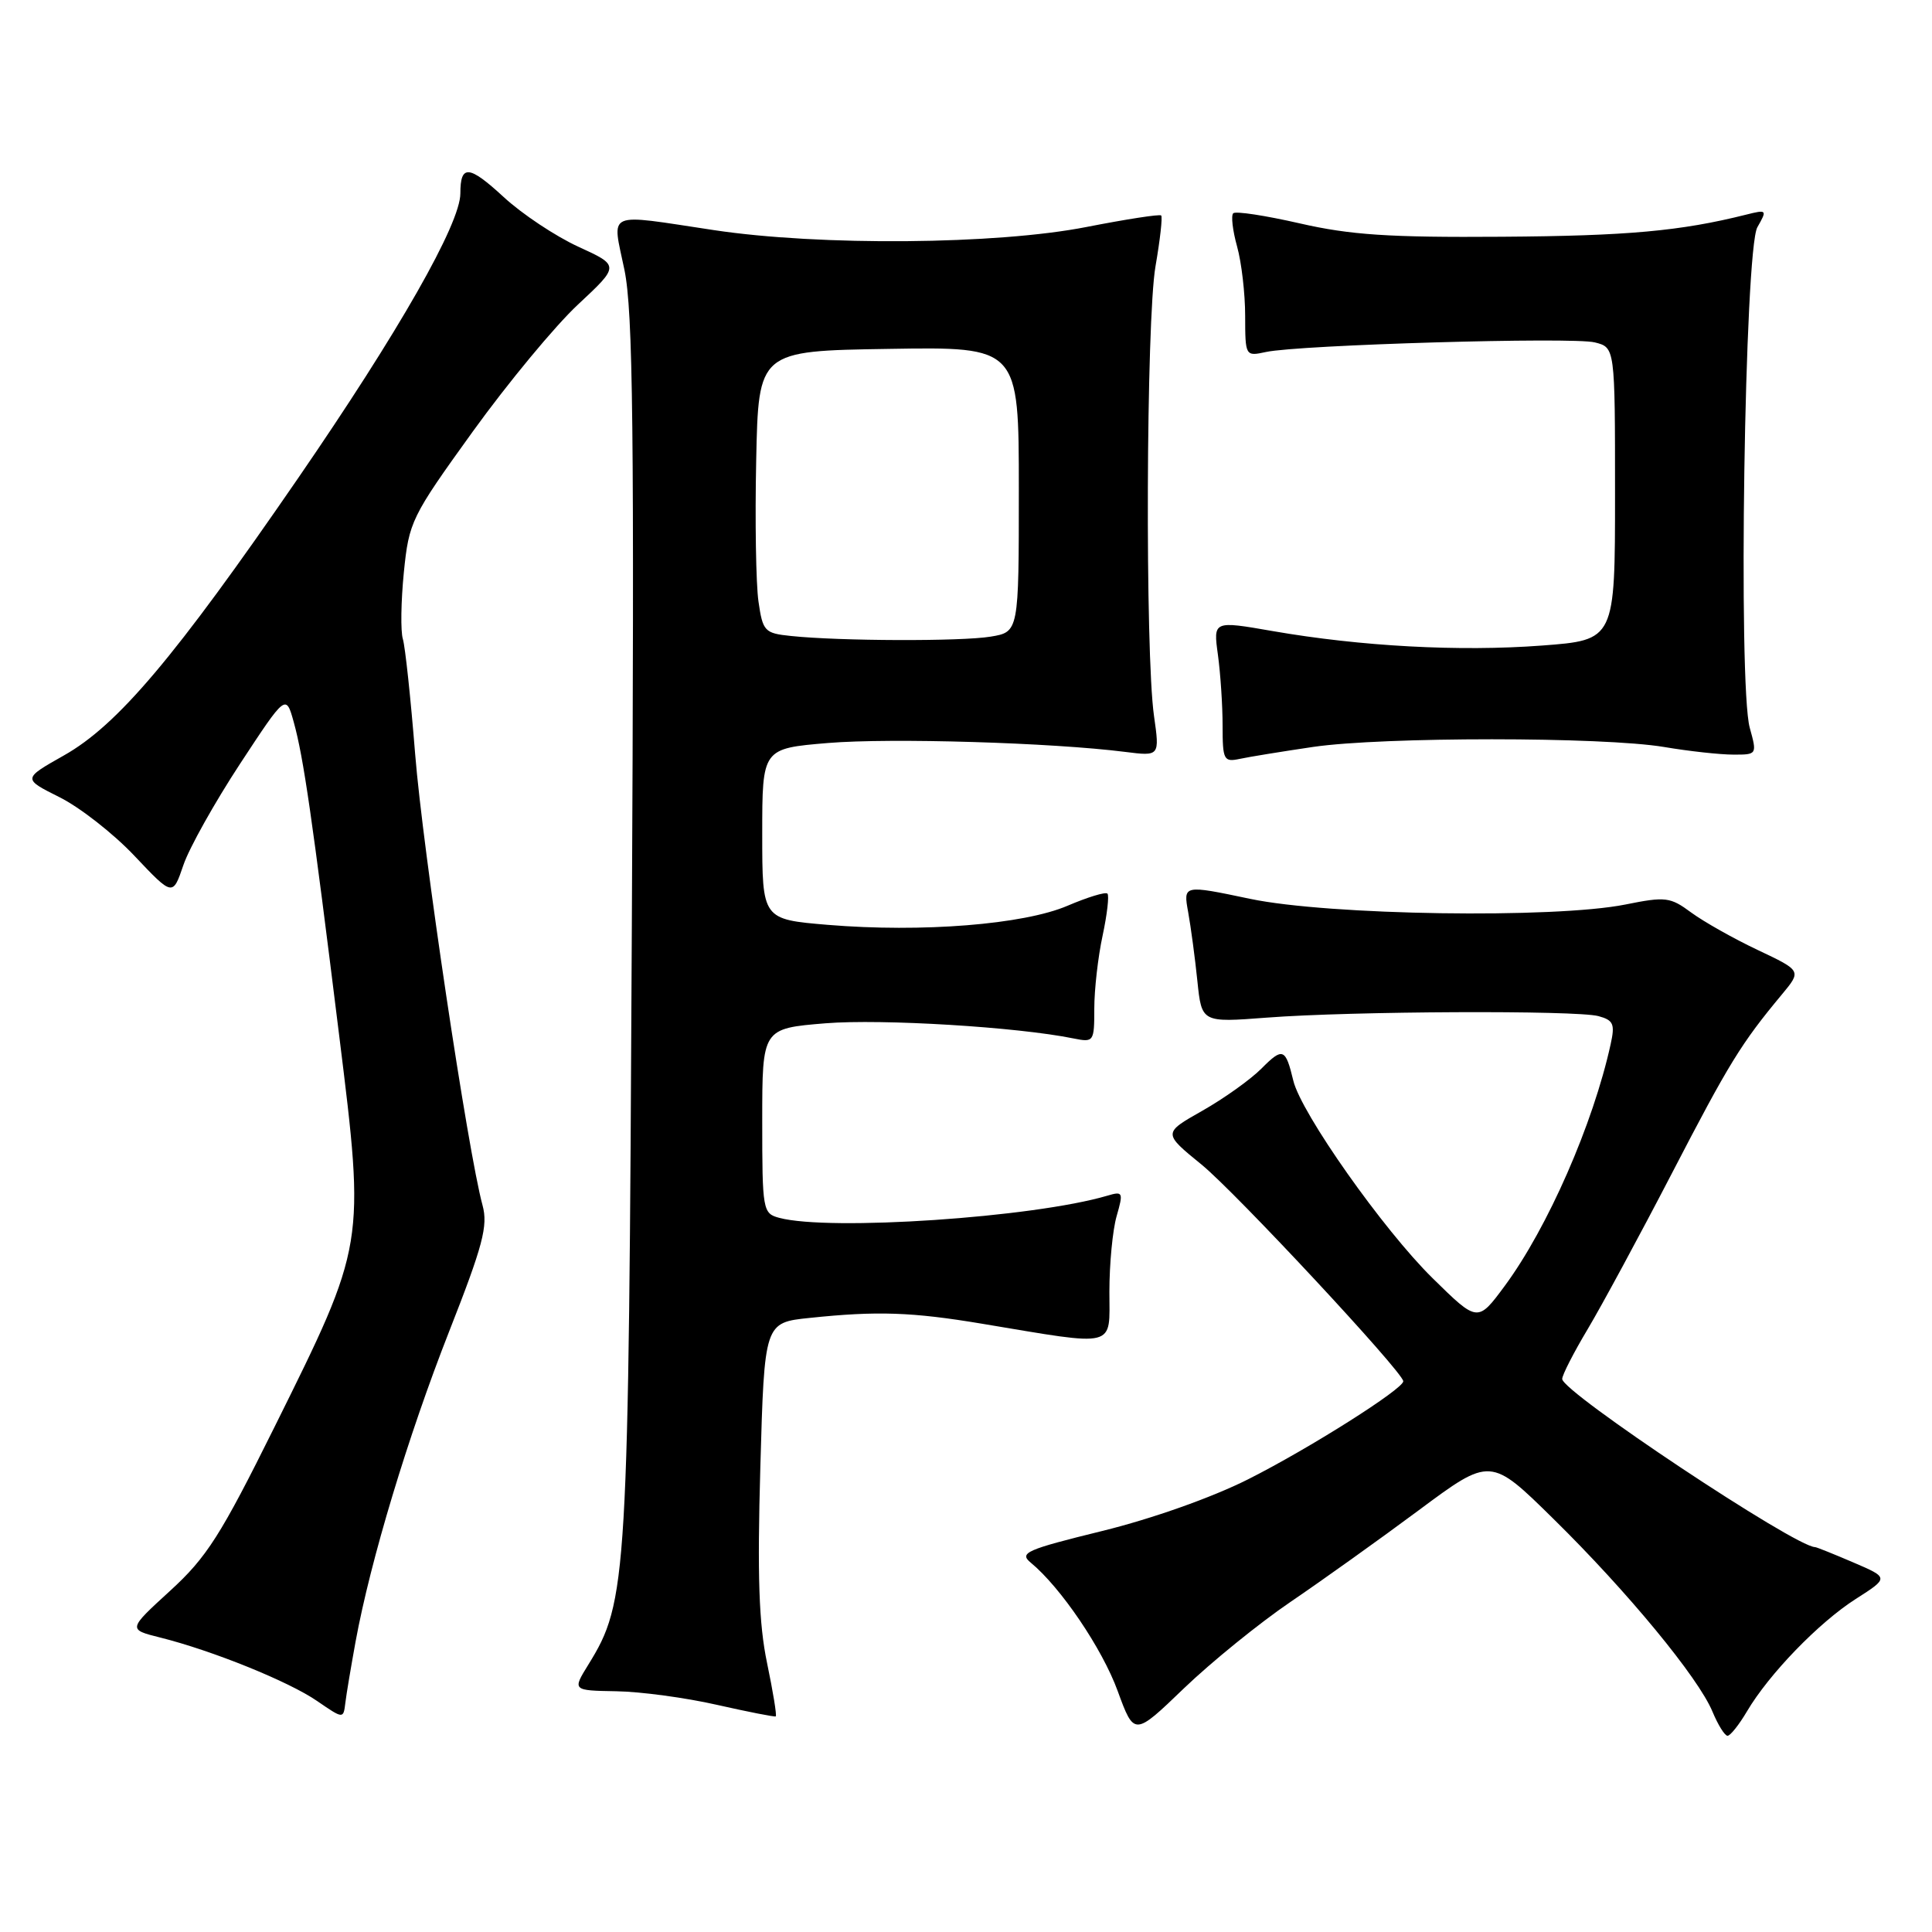 <?xml version="1.0" encoding="UTF-8" standalone="no"?>
<!DOCTYPE svg PUBLIC "-//W3C//DTD SVG 1.1//EN" "http://www.w3.org/Graphics/SVG/1.1/DTD/svg11.dtd" >
<svg xmlns="http://www.w3.org/2000/svg" xmlns:xlink="http://www.w3.org/1999/xlink" version="1.1" viewBox="0 0 256 256">
 <g >
 <path fill="currentColor"
d=" M 171.00 212.26 C 175.12 209.46 182.78 203.99 188.00 200.11 C 197.50 193.05 197.50 193.05 205.86 201.28 C 215.65 210.90 225.06 222.31 226.92 226.82 C 227.65 228.57 228.54 230.00 228.91 230.00 C 229.27 230.00 230.43 228.55 231.48 226.77 C 234.40 221.82 241.01 214.99 245.90 211.87 C 250.30 209.06 250.30 209.06 245.57 207.03 C 242.96 205.91 240.69 205.00 240.51 205.00 C 237.91 205.00 207.00 184.45 207.00 182.72 C 207.00 182.19 208.52 179.23 210.37 176.13 C 212.22 173.03 217.24 163.75 221.52 155.50 C 229.10 140.88 230.70 138.27 236.11 131.77 C 238.72 128.63 238.72 128.63 232.91 125.88 C 229.71 124.37 225.75 122.13 224.10 120.92 C 221.32 118.86 220.70 118.78 215.39 119.85 C 205.97 121.74 176.05 121.29 165.64 119.10 C 156.78 117.24 156.78 117.24 157.44 120.87 C 157.80 122.87 158.35 126.97 158.66 130.00 C 159.23 135.50 159.23 135.50 167.87 134.84 C 179.05 133.98 208.83 133.85 211.80 134.64 C 213.79 135.18 214.01 135.69 213.42 138.36 C 211.10 148.94 205.08 162.67 199.40 170.37 C 195.80 175.24 195.80 175.24 189.83 169.37 C 183.31 162.97 172.39 147.48 171.37 143.19 C 170.34 138.89 169.97 138.75 167.16 141.58 C 165.70 143.05 162.16 145.57 159.30 147.19 C 154.09 150.14 154.09 150.14 159.22 154.32 C 163.73 158.00 185.78 181.68 185.94 183.01 C 186.05 183.98 173.46 191.95 165.39 196.01 C 160.61 198.42 152.68 201.23 146.06 202.86 C 135.96 205.34 135.01 205.76 136.58 207.06 C 140.55 210.33 146.06 218.46 148.10 224.07 C 150.29 230.05 150.29 230.05 156.89 223.70 C 160.53 220.21 166.88 215.06 171.00 212.26 Z  M 47.12 217.50 C 49.08 206.81 54.06 190.31 59.50 176.46 C 64.00 165.02 64.68 162.43 63.94 159.71 C 62.00 152.61 56.01 112.51 55.01 99.92 C 54.42 92.54 53.69 85.68 53.38 84.67 C 53.07 83.66 53.13 79.70 53.51 75.86 C 54.19 69.11 54.49 68.50 62.64 57.19 C 67.28 50.76 73.55 43.18 76.59 40.35 C 82.11 35.20 82.11 35.20 76.63 32.69 C 73.62 31.31 69.16 28.35 66.73 26.10 C 62.13 21.86 61.00 21.77 61.00 25.63 C 61.00 29.64 52.86 43.93 39.48 63.39 C 23.20 87.07 15.59 96.09 8.45 100.11 C 3.00 103.19 3.00 103.19 7.88 105.63 C 10.57 106.97 15.05 110.47 17.83 113.42 C 22.89 118.77 22.89 118.77 24.30 114.63 C 25.07 112.36 28.45 106.33 31.80 101.22 C 37.89 91.95 37.89 91.95 38.93 95.71 C 40.22 100.37 41.36 108.27 44.95 137.27 C 48.39 165.02 48.42 164.80 36.40 189.03 C 29.24 203.46 27.40 206.35 22.54 210.79 C 16.94 215.91 16.94 215.91 21.22 216.98 C 28.14 218.71 38.30 222.82 42.03 225.40 C 45.50 227.78 45.50 227.78 45.76 225.64 C 45.90 224.46 46.52 220.80 47.12 217.50 Z  M 101.64 220.36 C 100.55 215.14 100.34 208.85 100.75 194.36 C 101.29 175.25 101.29 175.25 107.29 174.63 C 116.22 173.69 120.84 173.85 130.12 175.40 C 148.21 178.41 147.00 178.72 147.00 171.15 C 147.00 167.48 147.43 162.98 147.96 161.14 C 148.87 157.97 148.80 157.82 146.71 158.44 C 136.91 161.33 109.90 163.15 103.25 161.37 C 101.07 160.79 101.00 160.37 101.00 148.52 C 101.00 136.28 101.00 136.28 109.40 135.59 C 116.88 134.99 134.82 136.08 142.25 137.60 C 144.93 138.14 145.00 138.04 145.00 133.63 C 145.00 131.14 145.49 126.80 146.10 123.98 C 146.70 121.17 146.99 118.66 146.74 118.41 C 146.49 118.15 144.12 118.88 141.47 120.01 C 135.65 122.51 122.16 123.58 109.72 122.55 C 101.00 121.82 101.00 121.82 101.00 110.50 C 101.00 99.18 101.00 99.18 109.73 98.45 C 118.07 97.76 139.36 98.40 149.08 99.63 C 153.67 100.21 153.67 100.21 152.91 94.86 C 151.72 86.48 151.87 42.42 153.11 35.28 C 153.72 31.76 154.06 28.74 153.86 28.55 C 153.66 28.36 149.22 29.05 144.00 30.07 C 132.08 32.42 108.66 32.61 94.59 30.49 C 80.02 28.30 81.10 27.82 82.74 35.75 C 83.88 41.30 84.06 56.82 83.72 123.00 C 83.29 209.65 83.14 212.19 77.96 220.57 C 75.84 224.00 75.84 224.00 81.67 224.10 C 84.88 224.15 90.88 224.96 95.00 225.90 C 99.12 226.83 102.63 227.52 102.79 227.43 C 102.95 227.33 102.43 224.15 101.64 220.36 Z  M 174.00 98.97 C 183.26 97.62 212.38 97.62 220.50 98.98 C 223.80 99.54 227.93 99.99 229.67 99.99 C 232.82 100.00 232.83 99.98 231.85 96.43 C 230.29 90.78 231.17 33.09 232.86 30.11 C 234.18 27.80 234.13 27.75 231.38 28.44 C 222.69 30.62 215.67 31.26 199.00 31.37 C 184.06 31.48 178.91 31.13 172.23 29.60 C 167.68 28.56 163.71 27.95 163.41 28.26 C 163.10 28.56 163.33 30.54 163.92 32.66 C 164.51 34.77 164.99 38.91 164.99 41.87 C 165.00 47.20 165.02 47.23 167.75 46.64 C 172.17 45.69 208.39 44.63 211.32 45.37 C 214.00 46.04 214.00 46.04 214.00 65.43 C 214.00 84.81 214.00 84.81 204.30 85.54 C 193.39 86.36 180.31 85.65 168.63 83.62 C 160.76 82.25 160.76 82.25 161.38 86.76 C 161.72 89.25 162.00 93.47 162.00 96.16 C 162.00 100.70 162.16 101.00 164.25 100.56 C 165.49 100.29 169.88 99.58 174.00 98.97 Z  M 104.80 84.27 C 101.31 83.91 101.07 83.66 100.50 79.69 C 100.17 77.39 100.03 68.97 100.20 61.00 C 100.50 46.50 100.50 46.50 117.75 46.23 C 135.00 45.95 135.00 45.95 135.00 64.85 C 135.00 83.74 135.00 83.74 131.25 84.36 C 127.35 85.00 111.24 84.95 104.80 84.27 Z "/>
</g>
</svg>